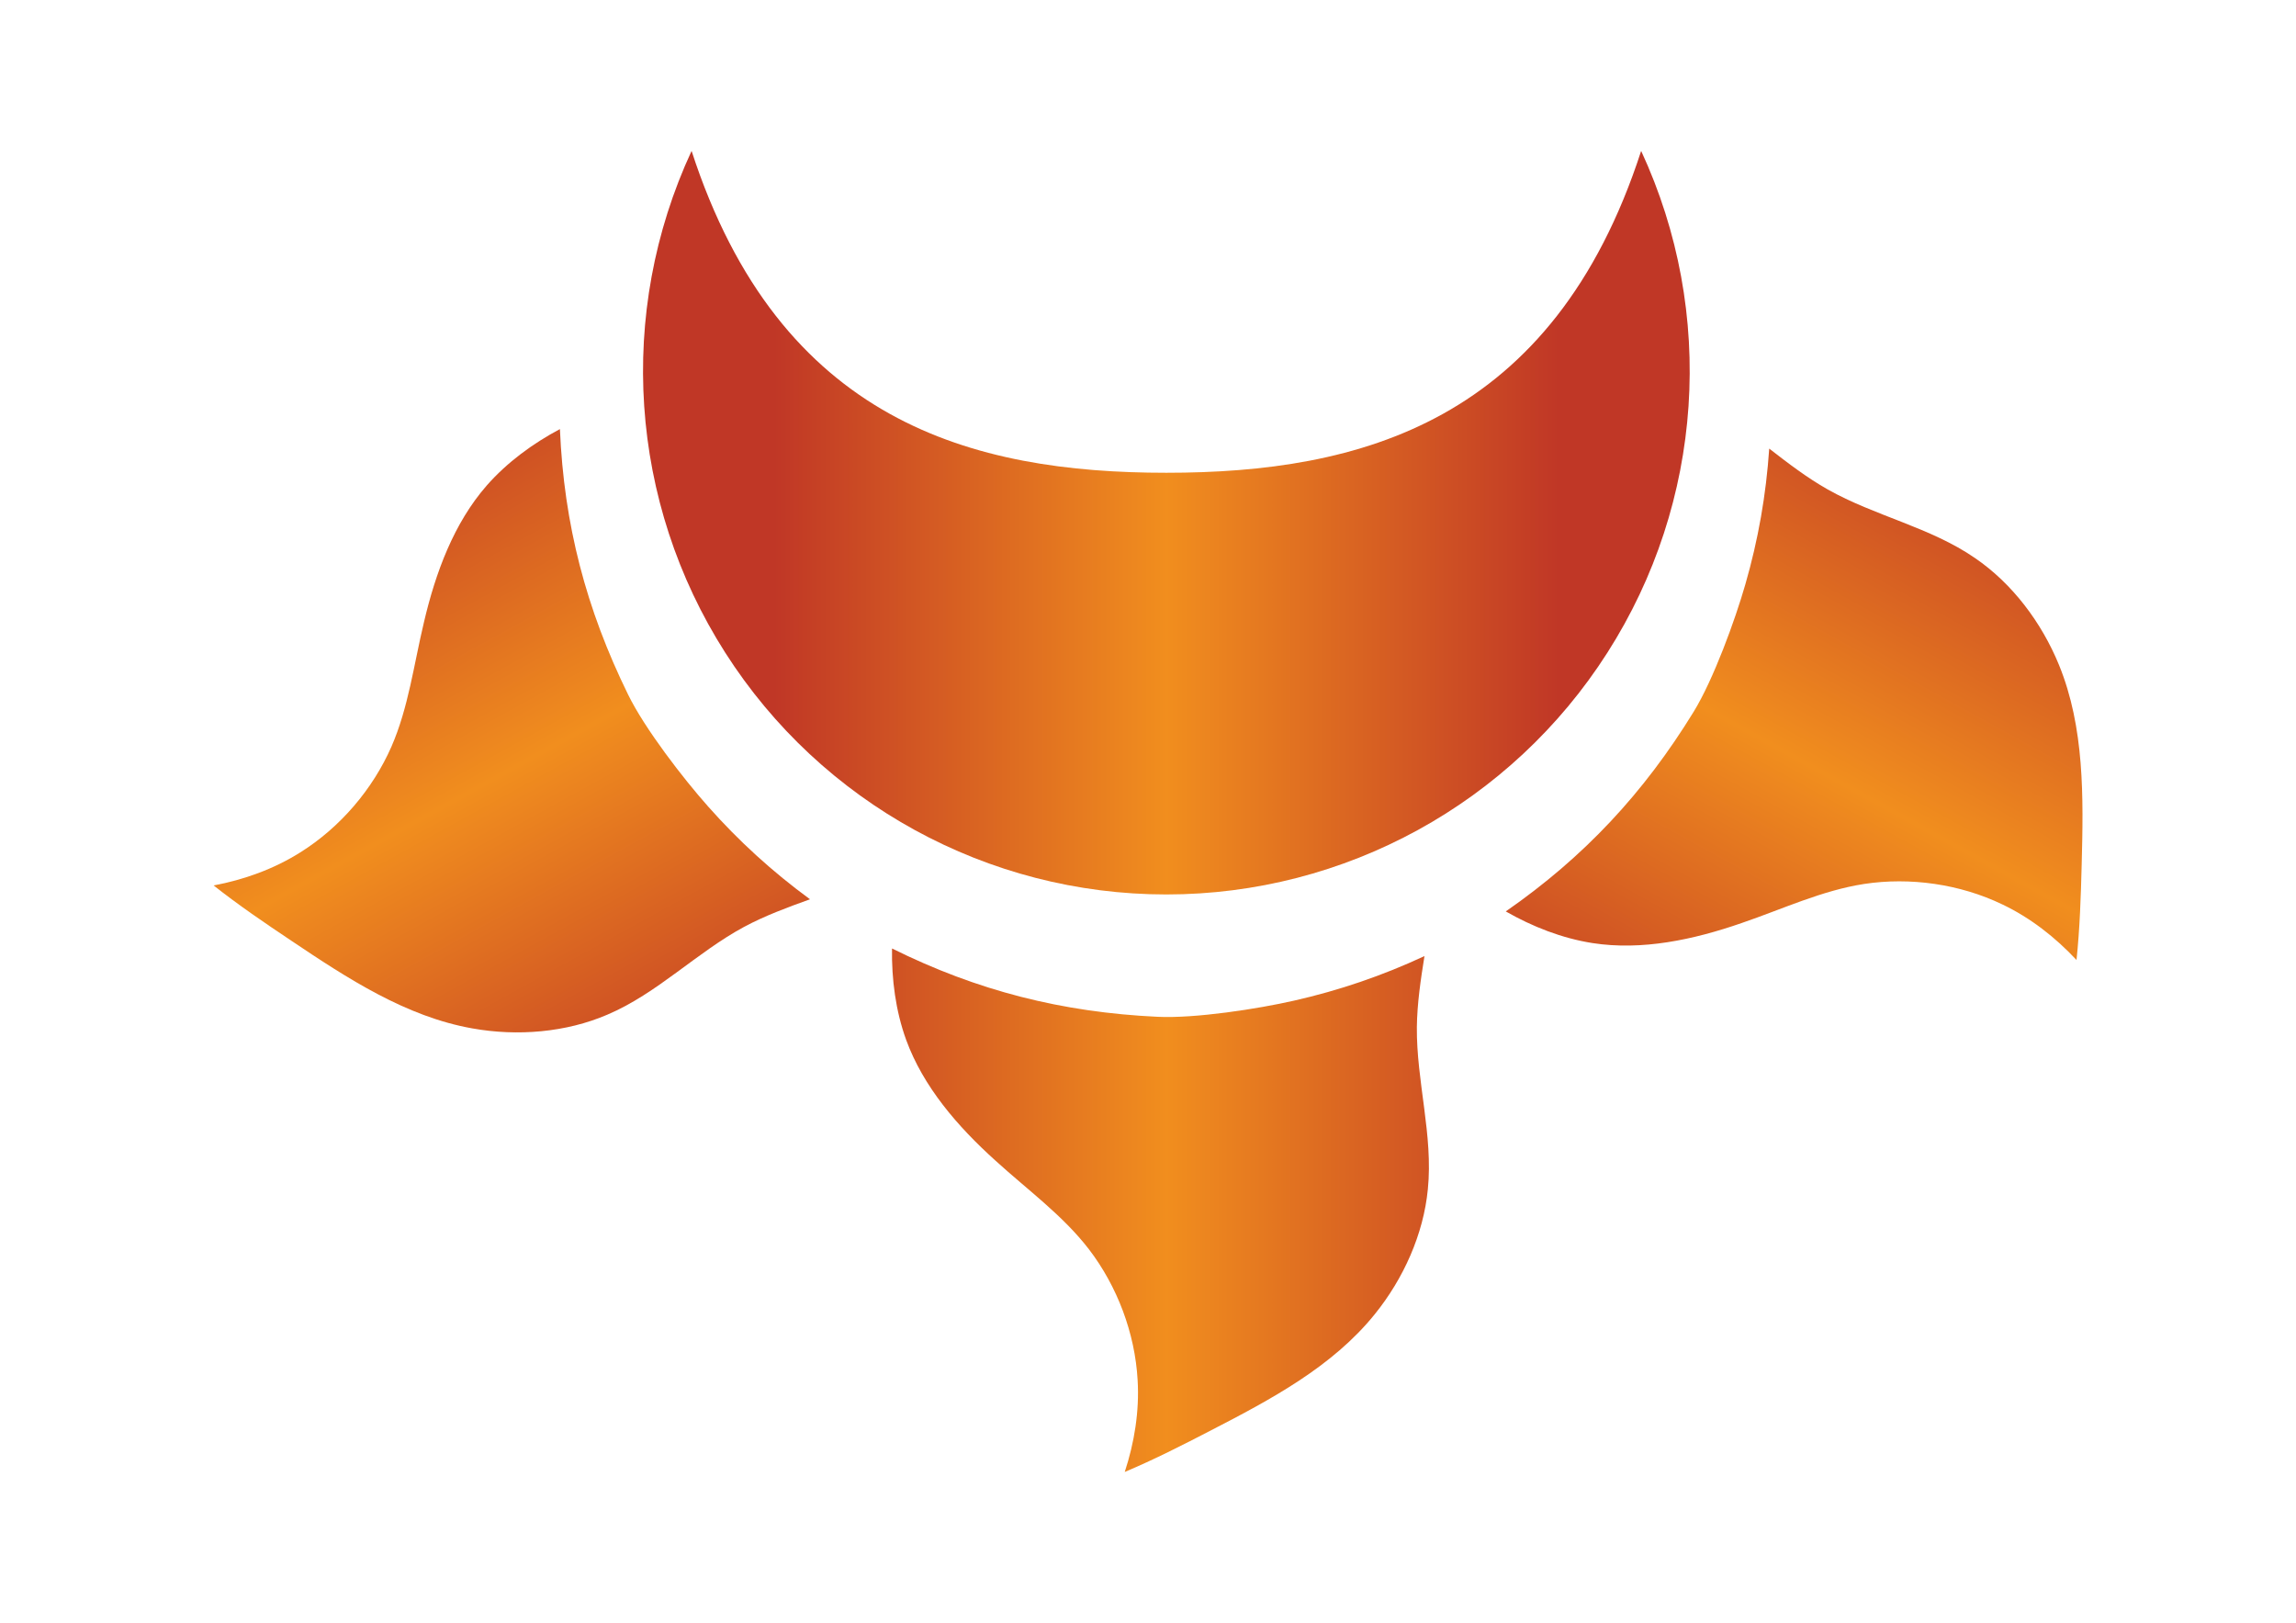 <?xml version="1.0" encoding="UTF-8" standalone="no"?>
<svg
   version="1.1"
   width="32.18"
   height="22.744"
   viewBox="0 0 32.18 22.744"
   id="svg63"
   sodipodi:docname="eve.svg"
   inkscape:version="1.1.1 (3bf5ae0d25, 2021-09-20)"
   xmlns:inkscape="http://www.inkscape.org/namespaces/inkscape"
   xmlns:sodipodi="http://sodipodi.sourceforge.net/DTD/sodipodi-0.dtd"
   xmlns:xlink="http://www.w3.org/1999/xlink"
   xmlns="http://www.w3.org/2000/svg"
   xmlns:svg="http://www.w3.org/2000/svg">
  <sodipodi:namedview
     id="namedview45"
     pagecolor="#ffffff"
     bordercolor="#666666"
     borderopacity="1.0"
     inkscape:pageshadow="2"
     inkscape:pageopacity="0.0"
     inkscape:pagecheckerboard="0"
     showgrid="false"
     inkscape:zoom="29.781974"
     inkscape:cx="15.395219"
     inkscape:cy="10.895853"
     inkscape:window-width="1920"
     inkscape:window-height="1009"
     inkscape:window-x="-8"
     inkscape:window-y="-8"
     inkscape:window-maximized="1"
     inkscape:current-layer="svg63" />
  <defs
     id="defs59">
    <!-- This is the gradient that will actually be used on
     the cards. The colors themselves will be provided by the
     template, but the x values, y values, and offsets will be
     used from the SVG. -->
    <linearGradient
       id="rarity"
       x1="0"
       y1="1"
       x2="1"
       y2="0">
      <stop
         offset="0"
         style="stop-color:rgb(192,55,38);stop-opacity:1"
         id="stop2" />
      <stop
         offset="0.125"
         style="stop-color:rgb(192,55,38);stop-opacity:1"
         id="stop4" />
      <stop
         offset="0.5"
         style="stop-color:rgb(241,142,30);stop-opacity:1"
         id="stop6" />
      <stop
         offset="0.875"
         style="stop-color:rgb(192,55,38);stop-opacity:1"
         id="stop8" />
      <stop
         offset="1"
         style="stop-color:rgb(192,55,38);stop-opacity:1"
         id="stop10" />
    </linearGradient>
    <!-- These gradients are here so that you can visualize
     what the set symbol would like like in that rarity. The
     only gradient that matters in the end is the "rarity"
     gradient. -->
    <linearGradient
       id="mythic"
       x1="0"
       y1="1"
       x2="1"
       y2="0">
      <stop
         offset="0"
         style="stop-color:rgb(192,55,38);stop-opacity:1"
         id="stop9" />
      <stop
         offset="0.125"
         style="stop-color:rgb(192,55,38);stop-opacity:1"
         id="stop11" />
      <stop
         offset="0.5"
         style="stop-color:rgb(241,142,30);stop-opacity:1"
         id="stop13" />
      <stop
         offset="0.875"
         style="stop-color:rgb(192,55,38);stop-opacity:1"
         id="stop15" />
      <stop
         offset="1"
         style="stop-color:rgb(192,55,38);stop-opacity:1"
         id="stop17" />
    </linearGradient>
    <linearGradient
       id="rare"
       x1="0"
       y1="1"
       x2="1"
       y2="0">
      <stop
         offset="0"
         style="stop-color:rgb(146,116,67);stop-opacity:1"
         id="stop20" />
      <stop
         offset="0.125"
         style="stop-color:rgb(146,116,67);stop-opacity:1"
         id="stop22" />
      <stop
         offset="0.5"
         style="stop-color:rgb(211,178,108);stop-opacity:1"
         id="stop24" />
      <stop
         offset="0.875"
         style="stop-color:rgb(146,116,67);stop-opacity:1"
         id="stop26" />
      <stop
         offset="1"
         style="stop-color:rgb(146,116,67);stop-opacity:1"
         id="stop28" />
    </linearGradient>
    <linearGradient
       id="special"
       x1="0"
       y1="1"
       x2="1"
       y2="0">
      <stop
         offset="0"
         style="stop-color:rgb(76, 56, 106);stop-opacity:1"
         id="stop31" />
      <stop
         offset="0.125"
         style="stop-color:rgb(76, 56, 106);stop-opacity:1"
         id="stop33" />
      <stop
         offset="0.5"
         style="stop-color:rgb(201, 173, 221);stop-opacity:1"
         id="stop35" />
      <stop
         offset="0.875"
         style="stop-color:rgb(76, 56, 106);stop-opacity:1"
         id="stop37" />
      <stop
         offset="1"
         style="stop-color:rgb(76, 56, 106);stop-opacity:1"
         id="stop39" />
    </linearGradient>
    <linearGradient
       id="uncommon"
       x1="0"
       y1="1"
       x2="1"
       y2="0">
      <stop
         offset="0"
         style="stop-color:rgb(98,110,119);stop-opacity:1"
         id="stop42" />
      <stop
         offset="0.125"
         style="stop-color:rgb(98,110,119);stop-opacity:1"
         id="stop44" />
      <stop
         offset="0.5"
         style="stop-color:rgb(196,222,238);stop-opacity:1"
         id="stop46" />
      <stop
         offset="0.875"
         style="stop-color:rgb(98,110,119);stop-opacity:1"
         id="stop48" />
      <stop
         offset="1"
         style="stop-color:rgb(98,110,119);stop-opacity:1"
         id="stop50" />
    </linearGradient>
    <linearGradient
       id="common"
       x1="0"
       y1="1"
       x2="1"
       y2="0">
      <stop
         offset="0"
         style="stop-color:rgb(0,0,0);stop-opacity:1"
         id="stop53" />
    </linearGradient>
    <linearGradient
       id="rarity-outline"
       x1="0"
       y1="1"
       x2="0"
       y2="1">
      <stop
         offset="0"
         style="stop-color:rgb(0,0,0);stop-opacity:1"
         id="stop56" />
    </linearGradient>
    <linearGradient
       xlink:href="#rarity"
       id="linearGradient1111"
       x1="7.158"
       y1="11.372"
       x2="25.18"
       y2="11.372"
       gradientUnits="userSpaceOnUse"
       gradientTransform="translate(0.237)" />
    <linearGradient
       xlink:href="#rarity"
       id="linearGradient1306"
       gradientUnits="userSpaceOnUse"
       x1="7.158"
       y1="11.372"
       x2="25.18"
       y2="11.372"
       gradientTransform="rotate(61.17,16.269,4.623)" />
    <linearGradient
       xlink:href="#rarity"
       id="linearGradient1310"
       gradientUnits="userSpaceOnUse"
       gradientTransform="rotate(-61.162,16.307,4.27)"
       x1="7.158"
       y1="11.372"
       x2="25.18"
       y2="11.372" />
  </defs>
  <g
     id="g863"
     transform="matrix(0.814,0,0,0.814,2.993,2.115)">
    <path
       fill="#000000"
       d="M 8.231,0 C 6.937,2.79 7.156,6.046 8.811,8.639 10.466,11.232 13.329,12.801 16.405,12.801 c 3.076,0 5.939,-1.569 7.594,-4.162 C 25.656,6.046 25.875,2.791 24.581,0 c -1.518,4.678 -4.846,5.541 -8.176,5.541 -3.328,0 -6.655,-0.864 -8.174,-5.541 z m 7.457,22.744 c 0.505,-0.213 0.991,-0.46 1.481,-0.714 1.035,-0.534 2.096,-1.098 2.825,-2.002 0.495,-0.612 0.84,-1.38 0.914,-2.152 0.094,-0.927 -0.198,-1.861 -0.189,-2.793 0.005,-0.407 0.066,-0.815 0.131,-1.221 -0.724,0.337 -1.464,0.59 -2.245,0.767 -0.623,0.142 -1.705,0.31 -2.353,0.278 -1.638,-0.077 -3.1,-0.446 -4.57,-1.176 -0.008,0.53 0.062,1.072 0.243,1.572 0.294,0.807 0.885,1.492 1.54,2.082 0.556,0.506 1.158,0.941 1.607,1.524 0.486,0.634 0.794,1.443 0.839,2.253 0.032,0.537 -0.056,1.077 -0.222,1.582 z"
       id="path61"
       style="fill:url(#linearGradient1111);fill-opacity:1" />
    <path
       fill="#000000"
       d="m 0,12.645 c 0.43,0.34 0.881,0.646 1.34,0.953 0.967,0.649 1.973,1.307 3.116,1.509 0.775,0.139 1.614,0.07 2.326,-0.237 C 7.639,14.506 8.317,13.8 9.137,13.358 9.496,13.166 9.883,13.023 10.27,12.884 9.626,12.412 9.047,11.886 8.516,11.287 8.091,10.81 7.422,9.943 7.138,9.36 6.415,7.888 6.033,6.429 5.964,4.789 5.496,5.038 5.055,5.361 4.704,5.76 4.139,6.407 3.824,7.255 3.623,8.113 3.448,8.844 3.357,9.582 3.063,10.256 2.742,10.988 2.181,11.647 1.493,12.077 1.038,12.364 0.523,12.548 4.822e-4,12.646 Z"
       id="path1201"
       style="fill:url(#linearGradient1306);fill-opacity:1" />
    <path
       fill="#000000"
       d="m 32.077,13.931 c 0.057,-0.545 0.075,-1.09 0.089,-1.642 0.031,-1.164 0.049,-2.366 -0.391,-3.44 C 31.477,8.12 30.971,7.447 30.33,7.01 29.564,6.48 28.605,6.286 27.793,5.828 27.439,5.628 27.111,5.377 26.786,5.125 c -0.054,0.797 -0.189,1.567 -0.411,2.337 -0.176,0.614 -0.551,1.643 -0.891,2.195 -0.858,1.398 -1.886,2.5 -3.234,3.436 0.46,0.263 0.969,0.463 1.494,0.545 0.849,0.132 1.734,-0.056 2.567,-0.345 0.711,-0.243 1.383,-0.561 2.11,-0.673 0.79,-0.12 1.647,4.77e-4 2.378,0.352 0.486,0.231 0.916,0.569 1.279,0.958 z"
       id="path1308"
       style="fill:url(#linearGradient1310);fill-opacity:1" />
  </g>
</svg>
